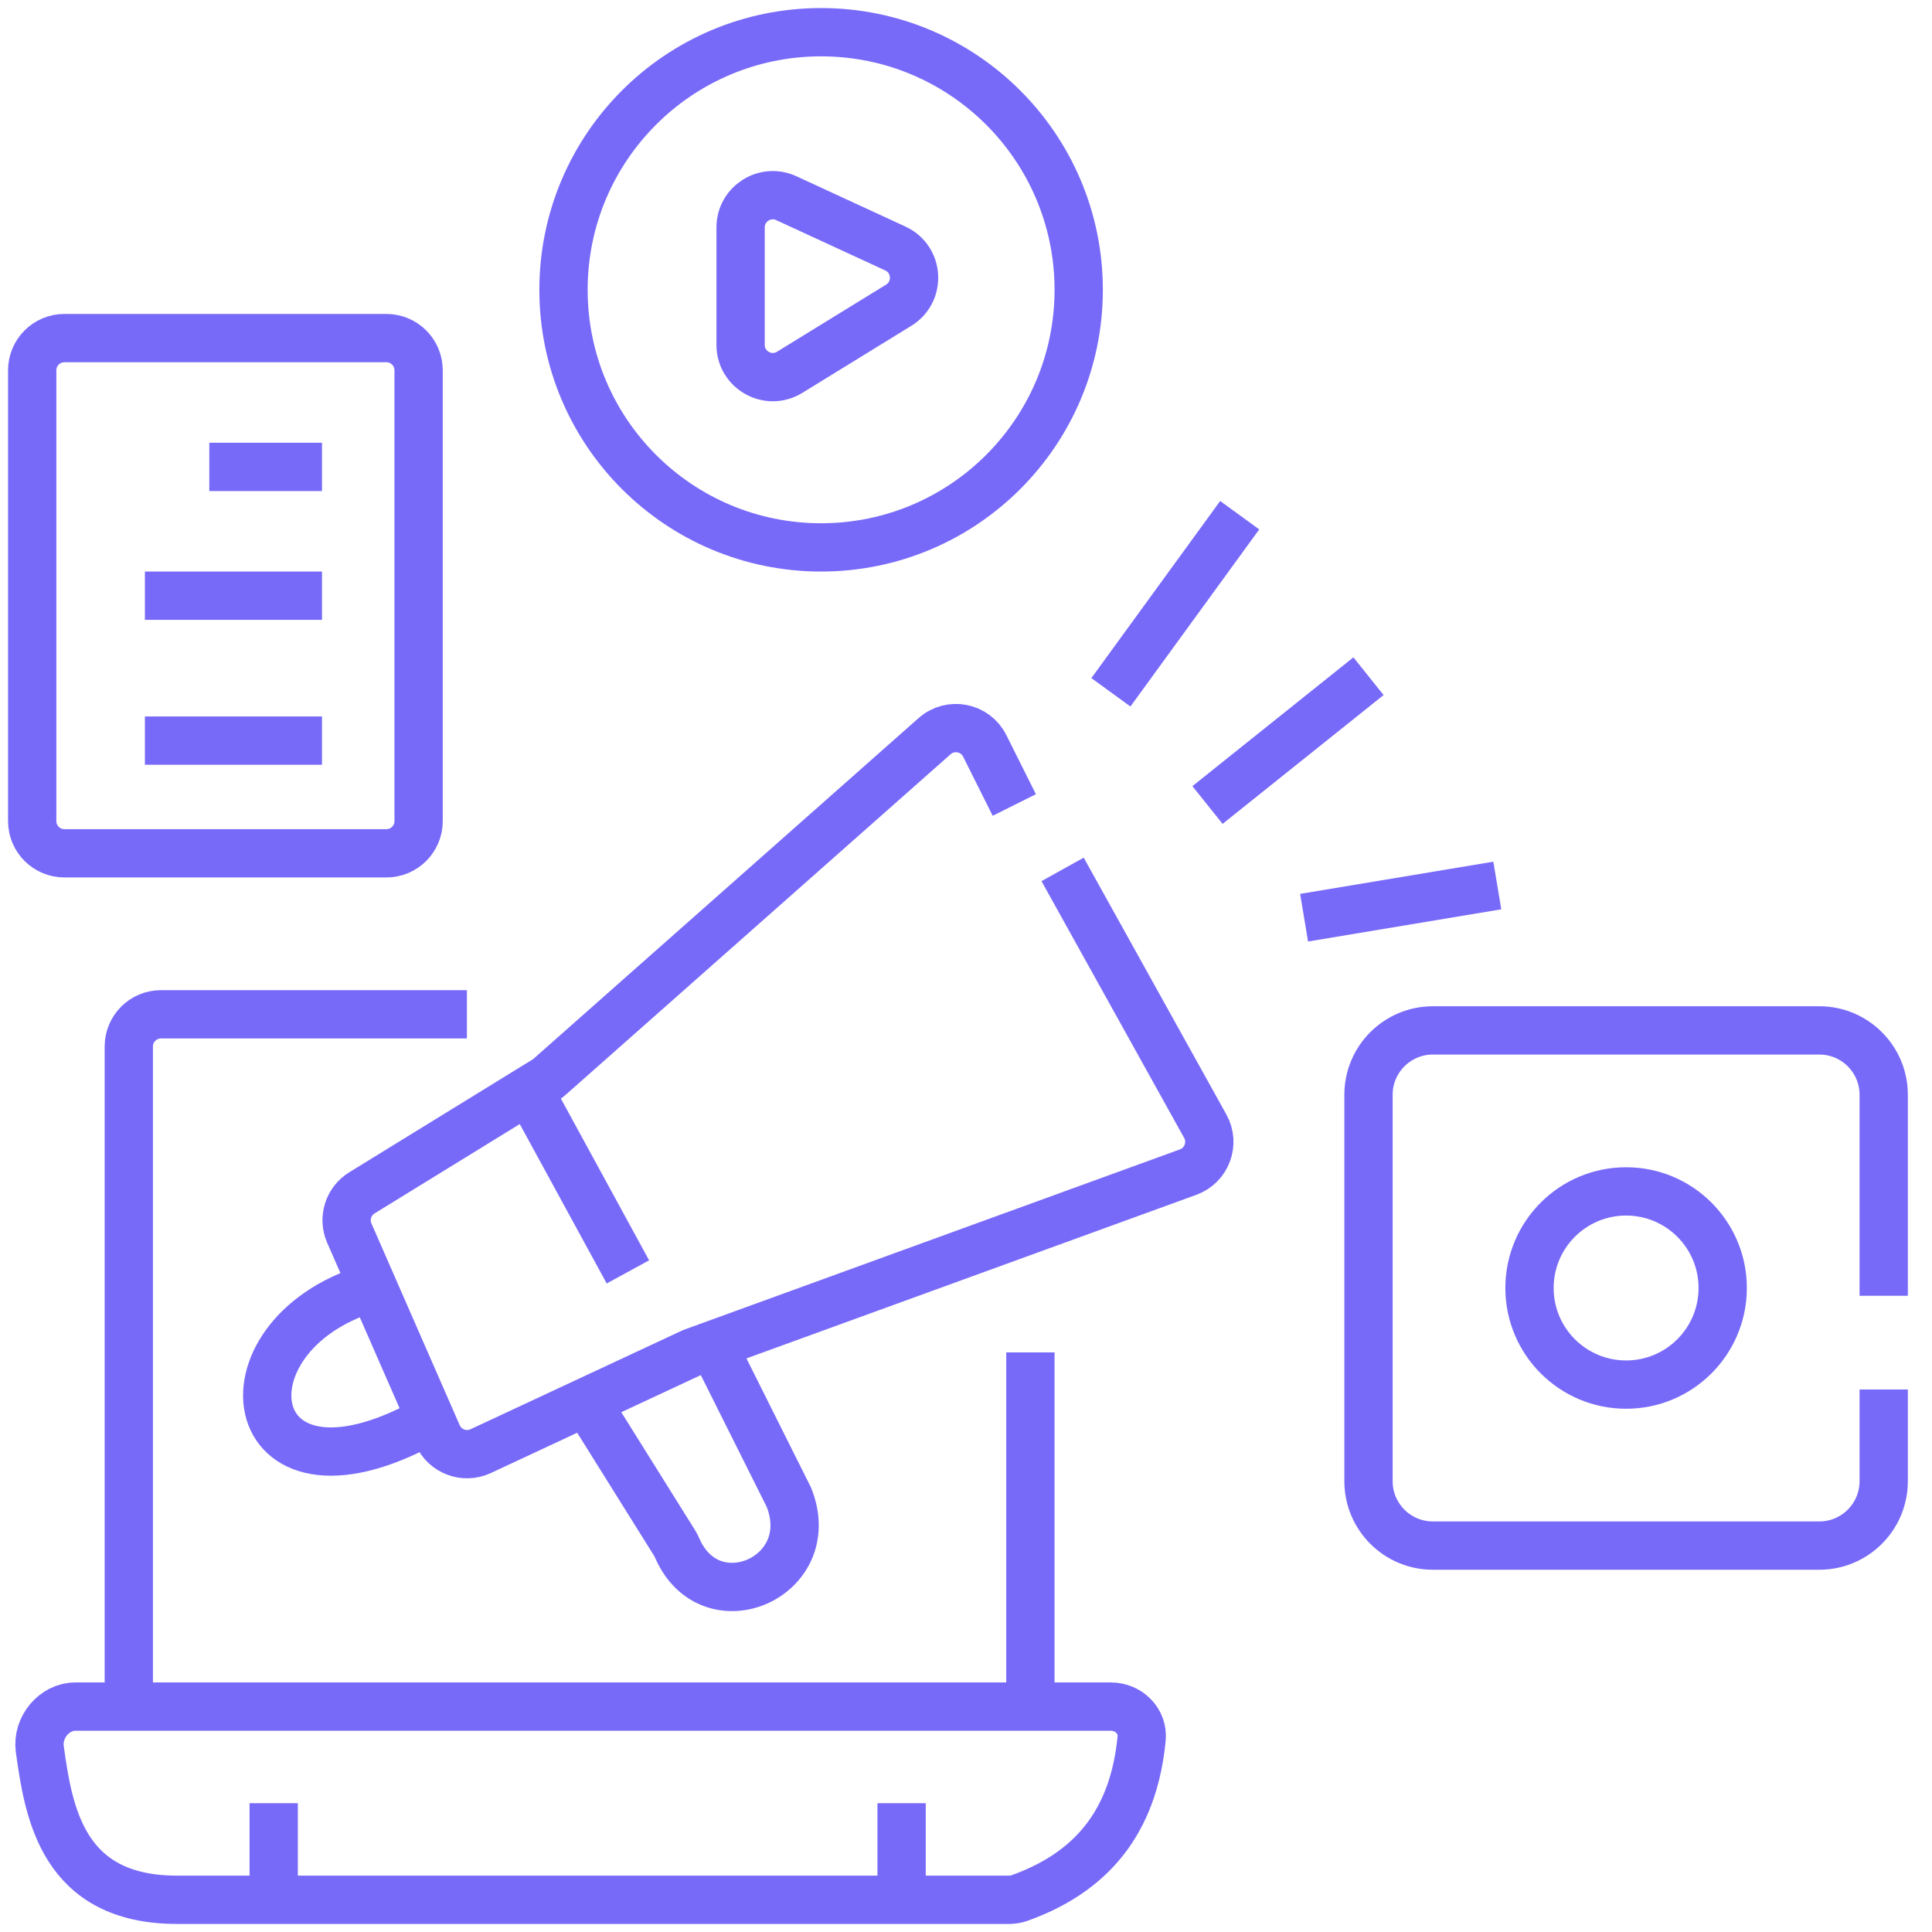 <svg width="57" height="57" viewBox="0 0 57 57" fill="none" xmlns="http://www.w3.org/2000/svg">
<g clip-path="url(#clip0_15_2125)">
<path d="M8.075 53.2V56.05" stroke="#786AF9" stroke-width="1.425"/>
<path d="M26.6 53.2V56.05" stroke="#786AF9" stroke-width="1.425"/>
<path d="M17.575 41.8L19.905 45.528C19.935 45.576 19.961 45.628 19.983 45.68C20.975 47.942 24.214 46.523 23.275 44.175L20.9 39.425" stroke="#786AF9" stroke-width="1.425"/>
<path d="M55.575 40.994V43.7C55.575 44.749 54.724 45.6 53.675 45.6H42.275C41.226 45.6 40.375 44.749 40.375 43.7V32.3C40.375 31.25 41.226 30.4 42.275 30.4H53.675C54.724 30.4 55.575 31.25 55.575 32.3V38.23" stroke="#786AF9" stroke-width="1.425"/>
<path d="M50.825 38C50.825 39.574 49.549 40.85 47.975 40.85C46.401 40.85 45.125 39.574 45.125 38C45.125 36.426 46.401 35.15 47.975 35.15C49.549 35.15 50.825 36.426 50.825 38Z" stroke="#786AF9" stroke-width="1.425"/>
<path d="M31.825 8.55C31.825 12.747 28.422 16.15 24.225 16.15C20.028 16.15 16.625 12.747 16.625 8.55C16.625 4.353 20.028 0.95 24.225 0.95C28.422 0.95 31.825 4.353 31.825 8.55Z" stroke="#786AF9" stroke-width="1.425"/>
<path d="M21.85 10.175V6.71C21.85 6.016 22.569 5.557 23.198 5.847L26.416 7.332C27.104 7.65 27.161 8.606 26.516 9.004L23.298 10.984C22.665 11.373 21.85 10.918 21.85 10.175Z" stroke="#786AF9" stroke-width="1.425"/>
<path d="M32.775 20.425L36.575 15.2" stroke="#786AF9" stroke-width="1.425"/>
<path d="M35.625 23.75L40.375 19.95" stroke="#786AF9" stroke-width="1.425"/>
<path d="M38.475 27.075L44.175 26.125" stroke="#786AF9" stroke-width="1.425"/>
<path d="M29.925 23.75L29.053 22.006C28.774 21.448 28.041 21.306 27.574 21.719L16.212 31.771C16.171 31.807 16.127 31.84 16.08 31.868L10.679 35.192C10.275 35.44 10.116 35.948 10.306 36.382L12.91 42.333C13.124 42.822 13.698 43.039 14.182 42.813L20.425 39.9L35.053 34.581C35.603 34.381 35.843 33.737 35.559 33.227L31.35 25.65" stroke="#786AF9" stroke-width="1.425"/>
<path d="M18.525 37.525L15.675 32.3" stroke="#786AF9" stroke-width="1.425"/>
<path d="M6.175 13.775H9.5" stroke="#786AF9" stroke-width="1.425"/>
<path d="M4.275 17.575H9.5" stroke="#786AF9" stroke-width="1.425"/>
<path d="M4.275 21.85H9.5" stroke="#786AF9" stroke-width="1.425"/>
<path d="M11.4 9.975H1.9C1.375 9.975 0.95 10.4 0.95 10.925V24.225C0.95 24.75 1.375 25.175 1.9 25.175H11.4C11.925 25.175 12.35 24.75 12.35 24.225V10.925C12.35 10.4 11.925 9.975 11.4 9.975Z" stroke="#786AF9" stroke-width="1.425"/>
<path d="M13.775 29.925H4.75C4.225 29.925 3.8 30.35 3.8 30.875V50.35" stroke="#786AF9" stroke-width="1.425"/>
<path d="M10.926 38C6.175 39.425 7.125 45.125 12.826 41.8" stroke="#786AF9" stroke-width="1.425"/>
<path d="M30.4 39.9V49.875" stroke="#786AF9" stroke-width="1.425"/>
<path d="M32.775 50.35H2.227C1.59 50.35 1.087 50.975 1.174 51.605C1.433 53.466 1.838 56.05 5.225 56.05H29.771C29.873 56.05 29.976 56.034 30.072 56C32.467 55.148 33.469 53.46 33.681 51.299C33.732 50.777 33.3 50.35 32.775 50.35Z" stroke="#786AF9" stroke-width="1.425"/>
</g>
<defs>
<clipPath id="clip0_15_2125">
<rect width="57" height="57" fill="white"/>
</clipPath>
</defs>
</svg>
